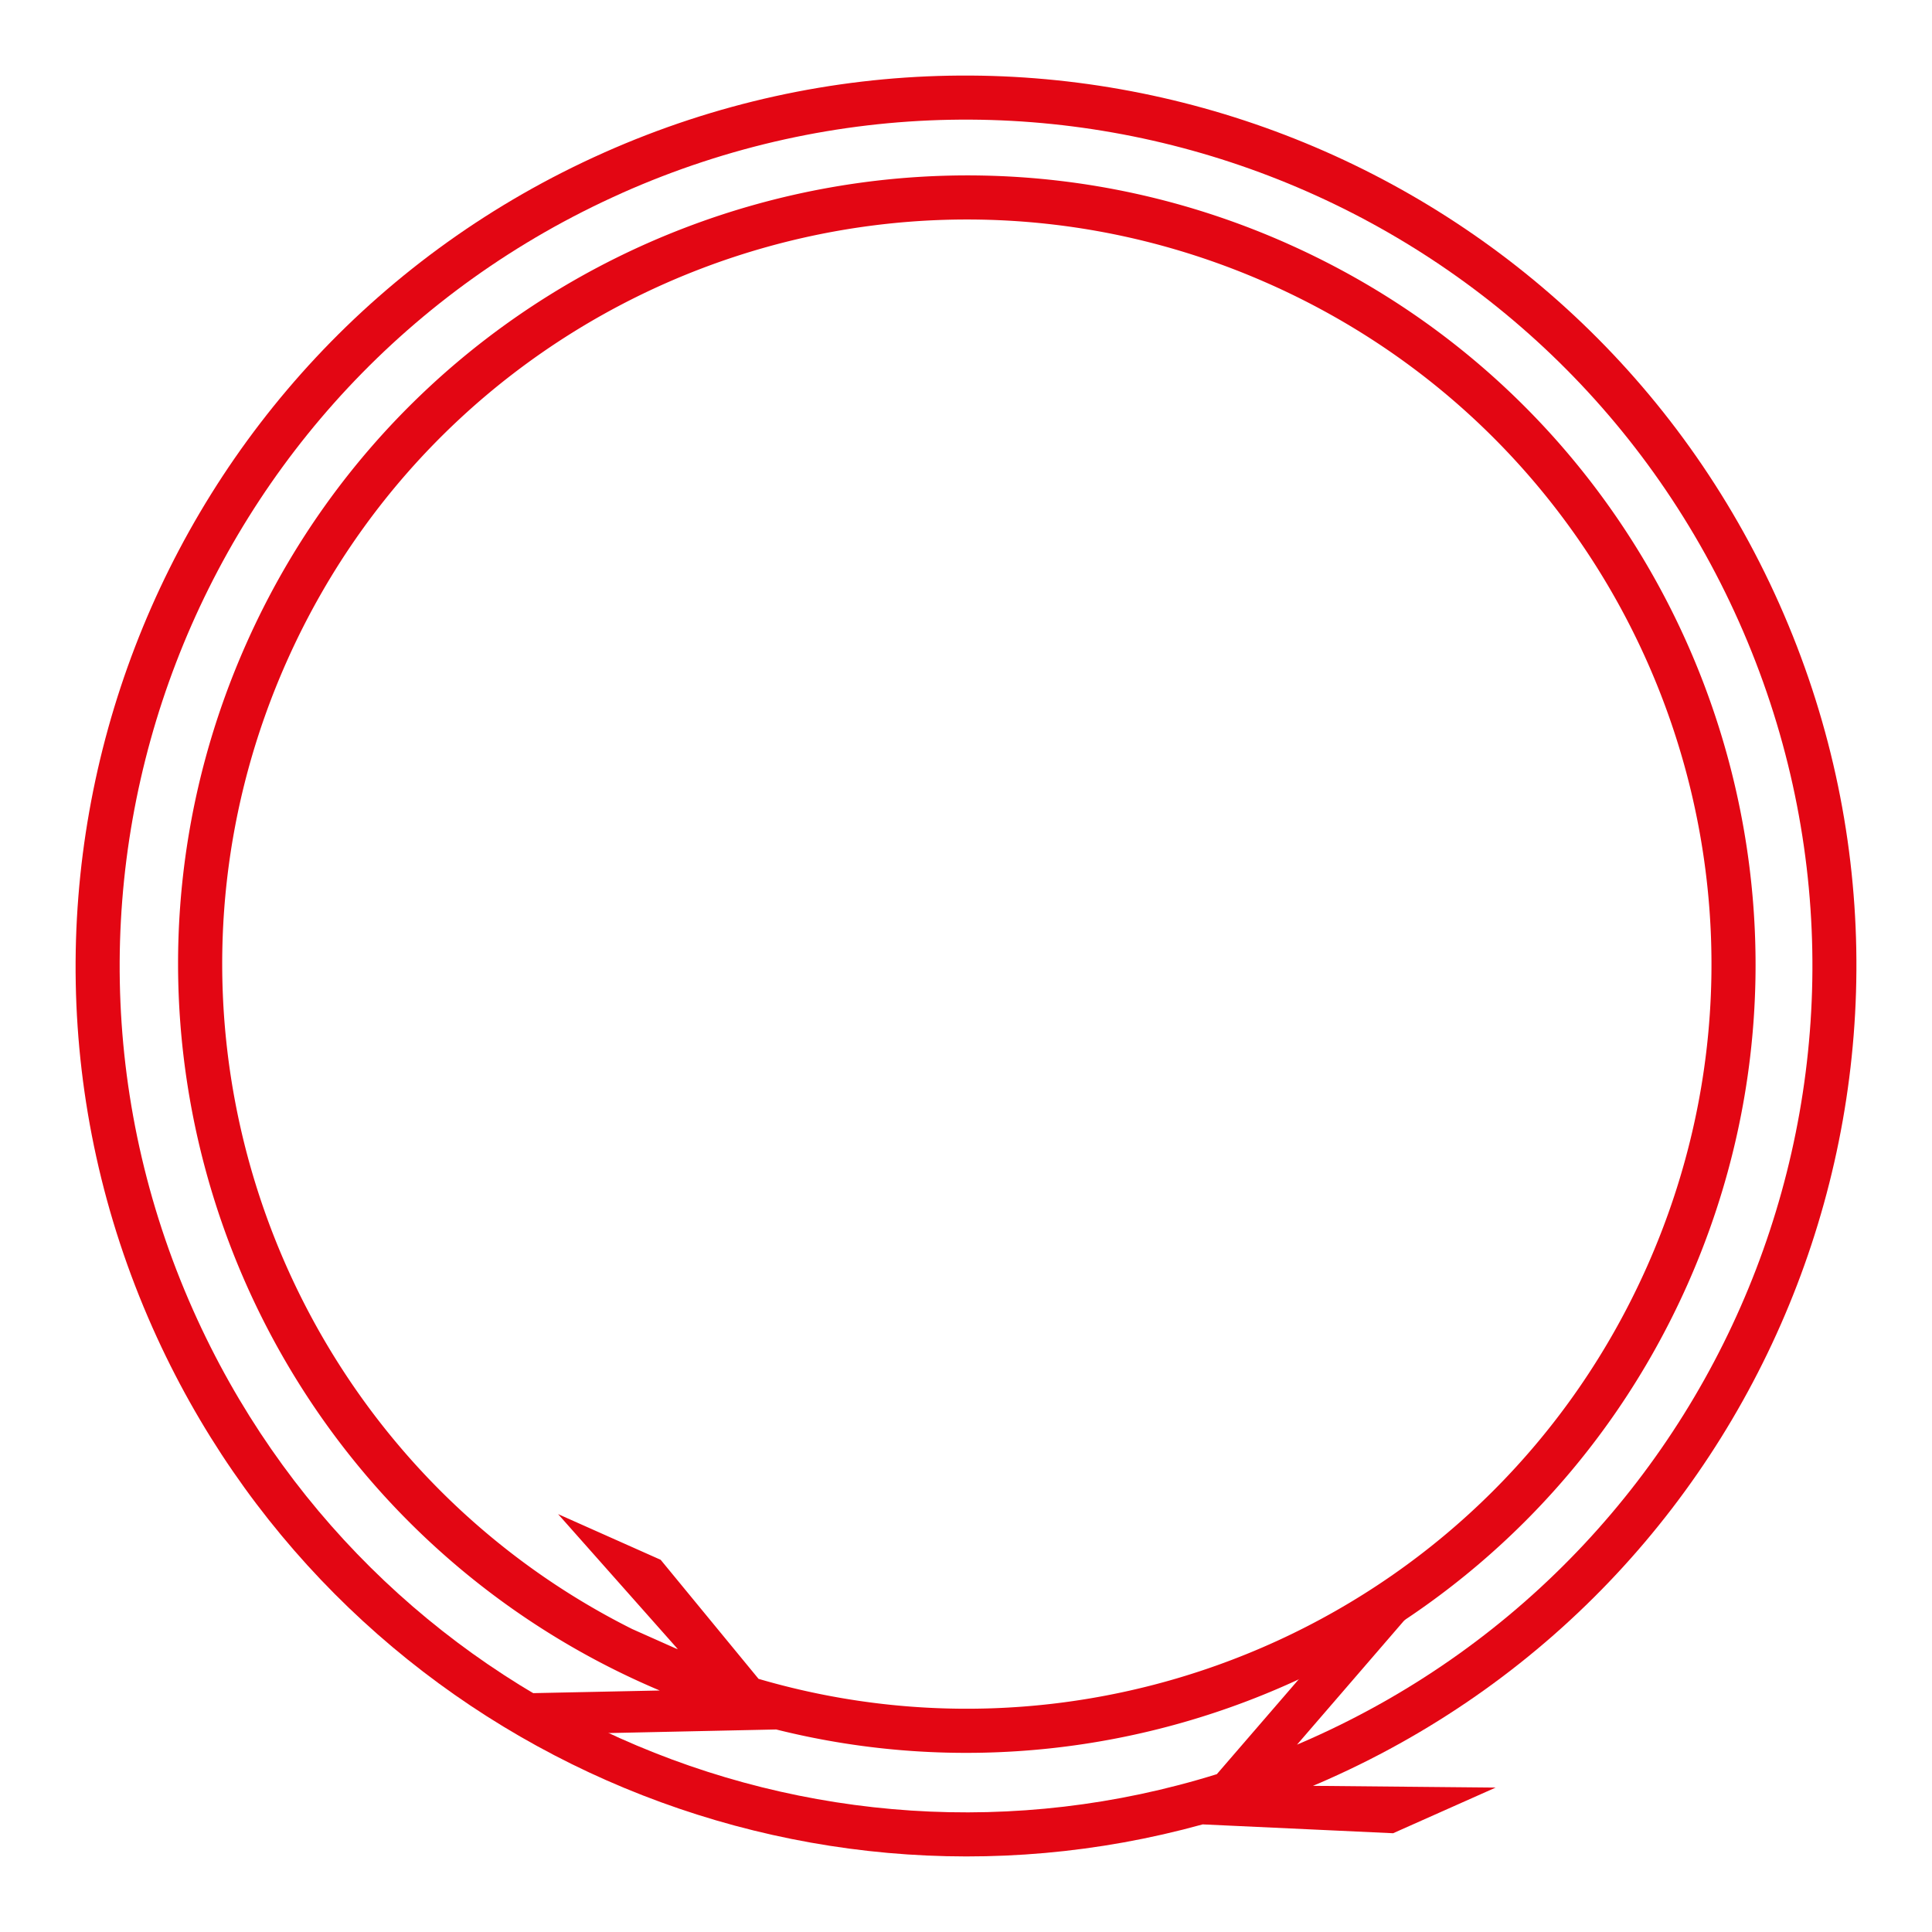 <svg xmlns="http://www.w3.org/2000/svg" viewBox="0 0 64.535 64.535"><path fill="#e30613" d="M43.01 8.14c-13.283-5.913-28.865.068-34.779 13.351-4.534 10.184-2.082 21.72 5.303 29.214a26.3 26.3 0 0 0 8.503 5.763l-4.692.098 1.912 1.347 6.668-.143h.002c12.173 3.045 25.155-2.995 30.434-14.85 5.913-13.282-.068-28.865-13.35-34.779zm-.6 1.35C54.961 15.079 60.6 29.766 55.01 42.319c-5.126 11.513-17.905 17.207-29.672 13.76l-3.27-3.977-3.426-1.526 4 4.511c-.026-.01-.052-.016-.077-.027l-1.448-.645a24.7 24.7 0 0 1-6.533-4.747c-6.968-7.07-9.29-17.951-5.005-27.576C15.169 9.539 29.856 3.902 42.409 9.49z"/><path fill="#e30613" d="M20.172 5.1C5.176 11.776-1.576 29.367 5.101 44.362c6.062 13.616 21.12 20.437 35.066 16.58l.001-.002 6.366.296 3.426-1.525-6.104-.058q.256-.106.508-.219c14.996-6.676 21.748-24.266 15.07-39.263C52.759 5.175 35.169-1.577 20.173 5.099zm.6 1.349C35.04.097 51.736 6.505 58.088 20.772s-.057 30.962-14.324 37.314c-.146.065-.439.191-.439.191l4.904-5.682-3.832 2.324-3.75 4.343-.002.001c-13.501 4.21-28.3-2.261-34.194-15.5C.098 29.496 6.506 12.802 20.773 6.45z"/></svg>